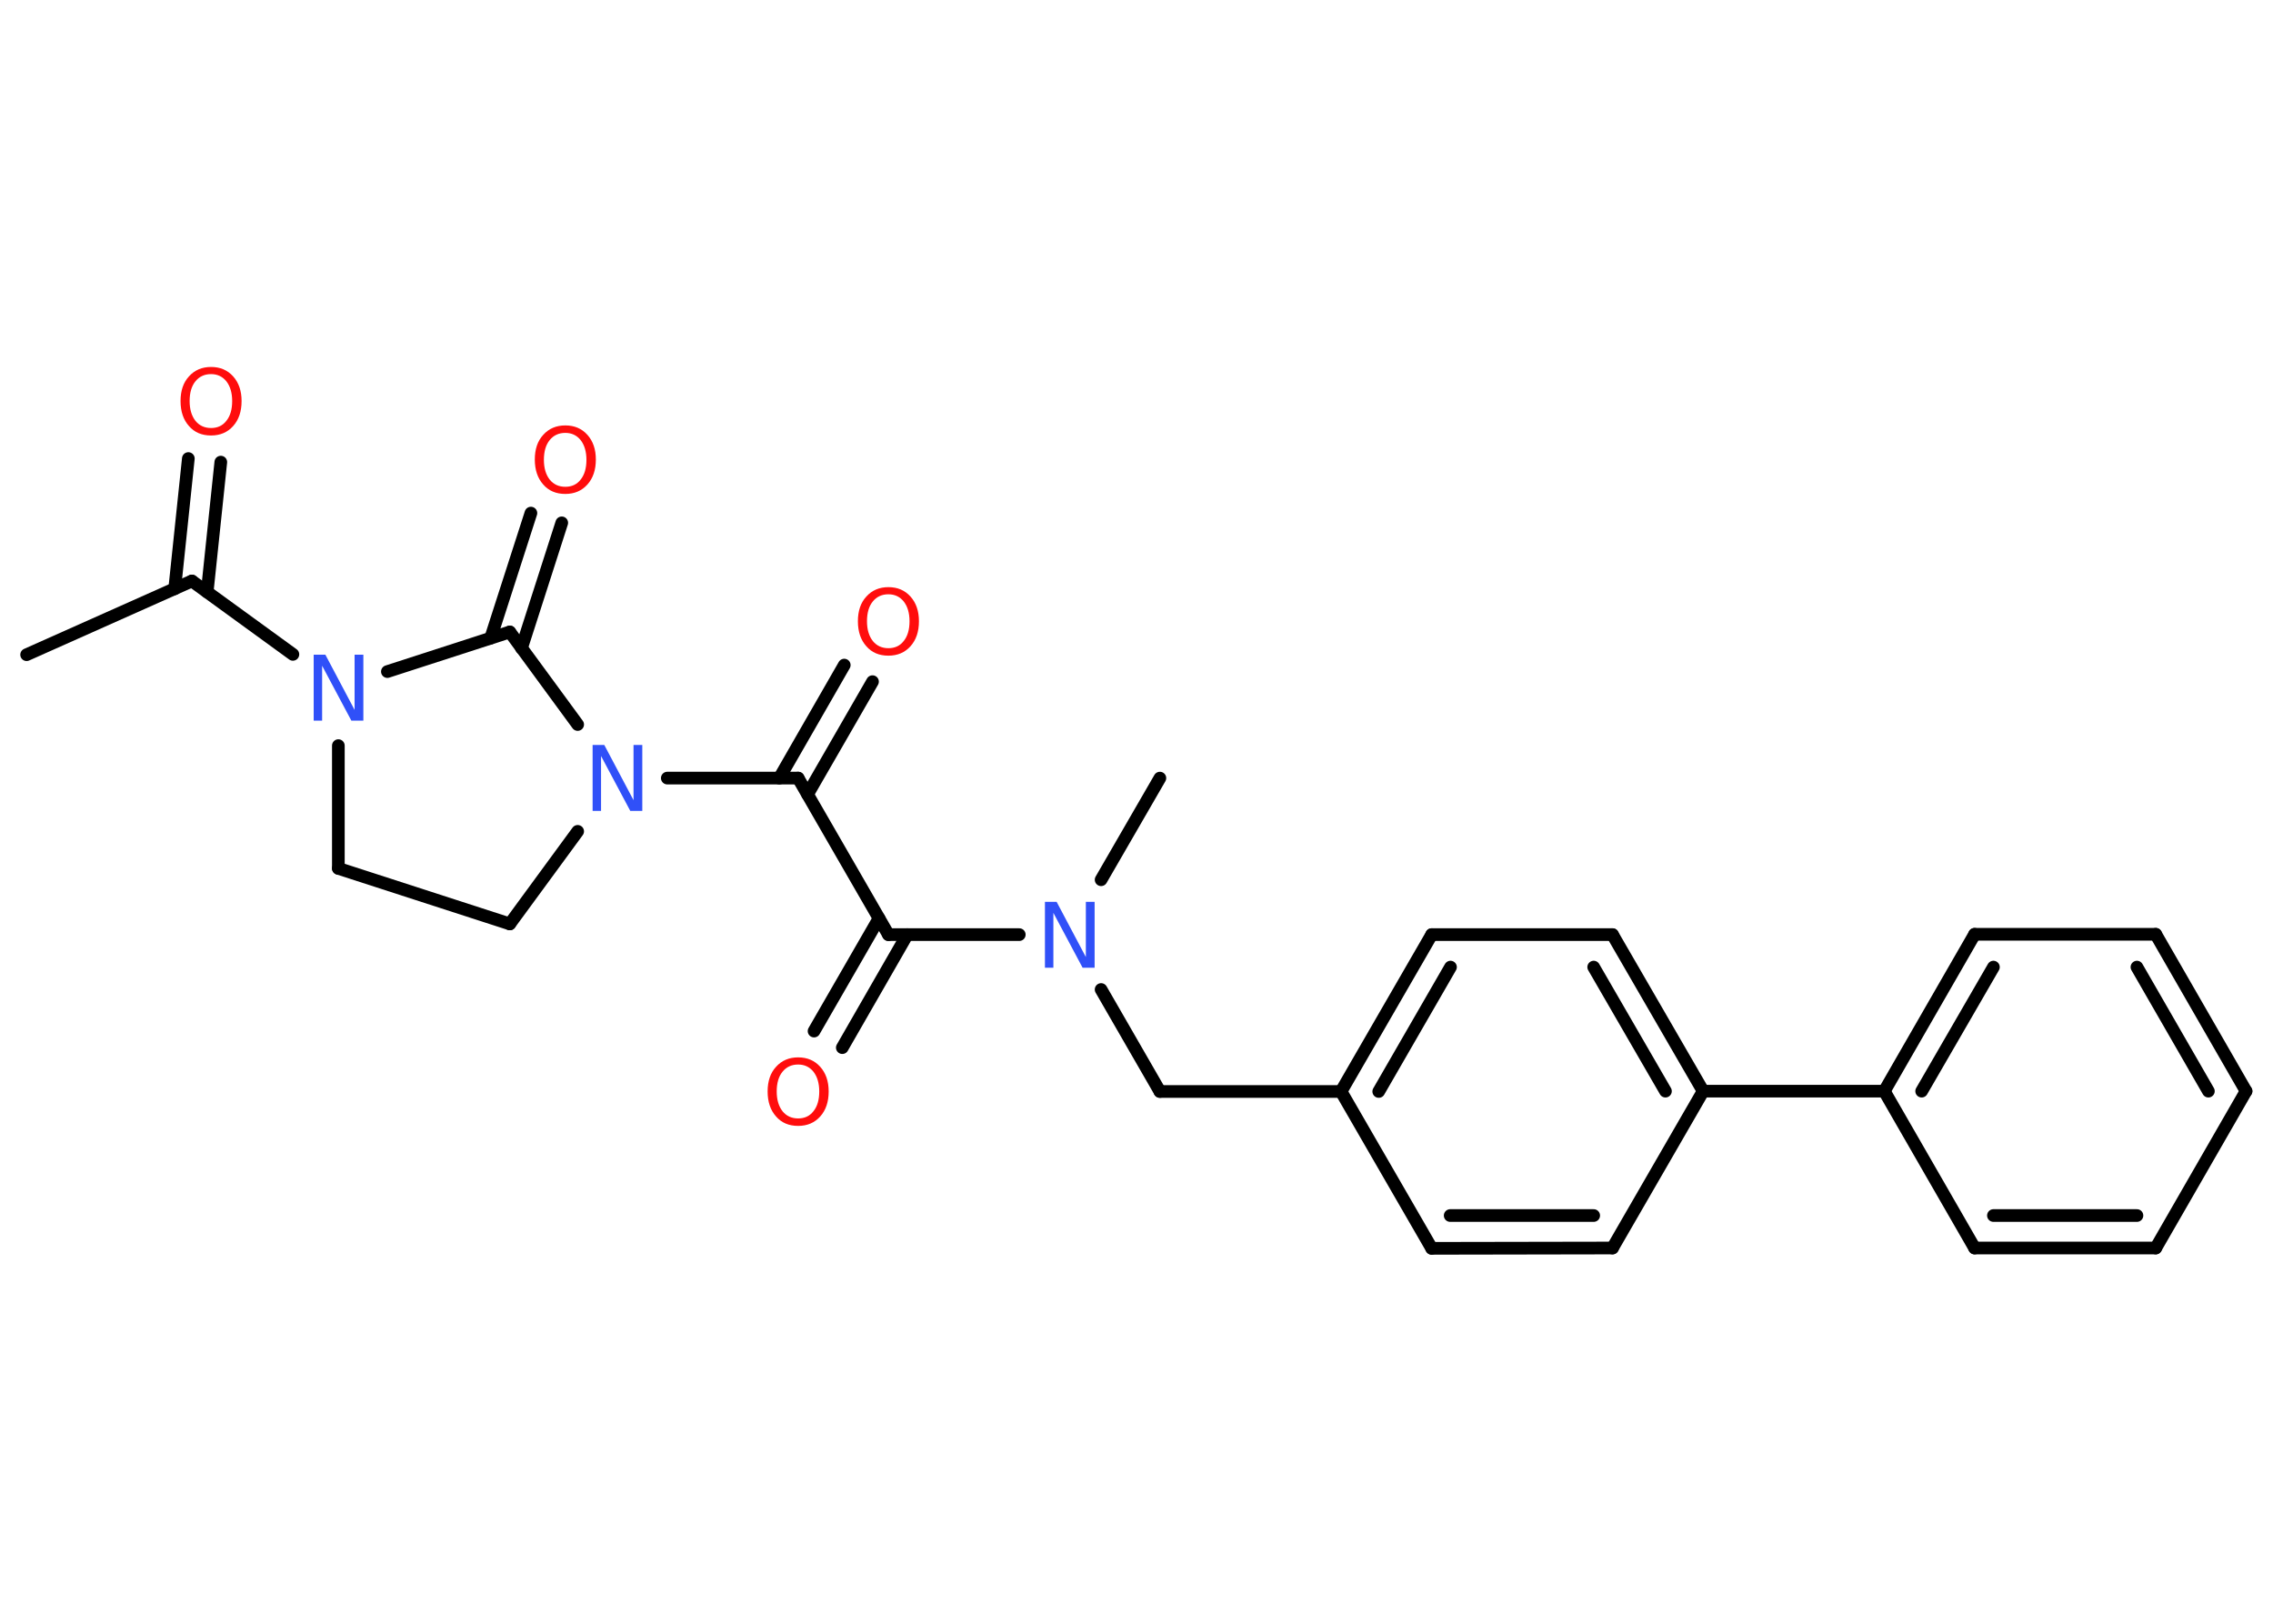 <?xml version='1.0' encoding='UTF-8'?>
<!DOCTYPE svg PUBLIC "-//W3C//DTD SVG 1.1//EN" "http://www.w3.org/Graphics/SVG/1.1/DTD/svg11.dtd">
<svg version='1.2' xmlns='http://www.w3.org/2000/svg' xmlns:xlink='http://www.w3.org/1999/xlink' width='70.0mm' height='50.0mm' viewBox='0 0 70.0 50.0'>
  <desc>Generated by the Chemistry Development Kit (http://github.com/cdk)</desc>
  <g stroke-linecap='round' stroke-linejoin='round' stroke='#000000' stroke-width='.39' fill='#FF0D0D'>
    <rect x='.0' y='.0' width='70.0' height='50.0' fill='#FFFFFF' stroke='none'/>
    <g id='mol1' class='mol'>
      <line id='mol1bnd1' class='bond' x1='.82' y1='20.16' x2='5.91' y2='17.89'/>
      <g id='mol1bnd2' class='bond'>
        <line x1='5.38' y1='18.13' x2='5.8' y2='14.12'/>
        <line x1='6.38' y1='18.23' x2='6.8' y2='14.23'/>
      </g>
      <line id='mol1bnd3' class='bond' x1='5.91' y1='17.89' x2='9.02' y2='20.15'/>
      <line id='mol1bnd4' class='bond' x1='10.42' y1='22.96' x2='10.42' y2='26.74'/>
      <line id='mol1bnd5' class='bond' x1='10.42' y1='26.74' x2='15.7' y2='28.45'/>
      <line id='mol1bnd6' class='bond' x1='15.7' y1='28.45' x2='17.79' y2='25.6'/>
      <line id='mol1bnd7' class='bond' x1='20.55' y1='23.96' x2='24.58' y2='23.96'/>
      <g id='mol1bnd8' class='bond'>
        <line x1='24.0' y1='23.96' x2='26.0' y2='20.48'/>
        <line x1='24.87' y1='24.46' x2='26.87' y2='20.99'/>
      </g>
      <line id='mol1bnd9' class='bond' x1='24.58' y1='23.96' x2='27.36' y2='28.78'/>
      <g id='mol1bnd10' class='bond'>
        <line x1='27.94' y1='28.78' x2='25.94' y2='32.26'/>
        <line x1='27.07' y1='28.28' x2='25.07' y2='31.75'/>
      </g>
      <line id='mol1bnd11' class='bond' x1='27.36' y1='28.78' x2='31.39' y2='28.78'/>
      <line id='mol1bnd12' class='bond' x1='33.91' y1='27.09' x2='35.72' y2='23.96'/>
      <line id='mol1bnd13' class='bond' x1='33.91' y1='30.47' x2='35.72' y2='33.61'/>
      <line id='mol1bnd14' class='bond' x1='35.72' y1='33.61' x2='41.3' y2='33.61'/>
      <g id='mol1bnd15' class='bond'>
        <line x1='44.09' y1='28.78' x2='41.3' y2='33.61'/>
        <line x1='44.67' y1='29.78' x2='42.46' y2='33.61'/>
      </g>
      <line id='mol1bnd16' class='bond' x1='44.09' y1='28.78' x2='49.66' y2='28.78'/>
      <g id='mol1bnd17' class='bond'>
        <line x1='52.45' y1='33.6' x2='49.66' y2='28.78'/>
        <line x1='51.29' y1='33.6' x2='49.08' y2='29.78'/>
      </g>
      <line id='mol1bnd18' class='bond' x1='52.45' y1='33.6' x2='58.03' y2='33.6'/>
      <g id='mol1bnd19' class='bond'>
        <line x1='60.81' y1='28.77' x2='58.03' y2='33.6'/>
        <line x1='61.39' y1='29.78' x2='59.18' y2='33.6'/>
      </g>
      <line id='mol1bnd20' class='bond' x1='60.81' y1='28.77' x2='66.39' y2='28.77'/>
      <g id='mol1bnd21' class='bond'>
        <line x1='69.17' y1='33.6' x2='66.39' y2='28.77'/>
        <line x1='68.01' y1='33.6' x2='65.81' y2='29.78'/>
      </g>
      <line id='mol1bnd22' class='bond' x1='69.17' y1='33.6' x2='66.39' y2='38.43'/>
      <g id='mol1bnd23' class='bond'>
        <line x1='60.81' y1='38.43' x2='66.39' y2='38.43'/>
        <line x1='61.39' y1='37.43' x2='65.81' y2='37.43'/>
      </g>
      <line id='mol1bnd24' class='bond' x1='58.03' y1='33.6' x2='60.81' y2='38.43'/>
      <line id='mol1bnd25' class='bond' x1='52.45' y1='33.6' x2='49.66' y2='38.43'/>
      <g id='mol1bnd26' class='bond'>
        <line x1='44.09' y1='38.44' x2='49.66' y2='38.43'/>
        <line x1='44.66' y1='37.43' x2='49.08' y2='37.43'/>
      </g>
      <line id='mol1bnd27' class='bond' x1='41.3' y1='33.61' x2='44.09' y2='38.44'/>
      <line id='mol1bnd28' class='bond' x1='17.79' y1='22.31' x2='15.7' y2='19.46'/>
      <line id='mol1bnd29' class='bond' x1='11.93' y1='20.68' x2='15.7' y2='19.46'/>
      <g id='mol1bnd30' class='bond'>
        <line x1='15.11' y1='19.65' x2='16.35' y2='15.8'/>
        <line x1='16.06' y1='19.96' x2='17.3' y2='16.1'/>
      </g>
      <path id='mol1atm3' class='atom' d='M6.5 11.52q-.3 .0 -.48 .22q-.18 .22 -.18 .61q.0 .38 .18 .61q.18 .22 .48 .22q.3 .0 .47 -.22q.18 -.22 .18 -.61q.0 -.38 -.18 -.61q-.18 -.22 -.47 -.22zM6.5 11.3q.42 .0 .68 .29q.26 .29 .26 .76q.0 .48 -.26 .77q-.26 .29 -.68 .29q-.43 .0 -.68 -.29q-.26 -.29 -.26 -.77q.0 -.48 .26 -.76q.26 -.29 .68 -.29z' stroke='none'/>
      <path id='mol1atm4' class='atom' d='M9.65 20.16h.37l.9 1.7v-1.7h.27v2.03h-.37l-.9 -1.69v1.69h-.26v-2.03z' stroke='none' fill='#3050F8'/>
      <path id='mol1atm7' class='atom' d='M18.24 22.94h.37l.9 1.7v-1.7h.27v2.03h-.37l-.9 -1.69v1.69h-.26v-2.03z' stroke='none' fill='#3050F8'/>
      <path id='mol1atm9' class='atom' d='M27.36 18.3q-.3 .0 -.48 .22q-.18 .22 -.18 .61q.0 .38 .18 .61q.18 .22 .48 .22q.3 .0 .47 -.22q.18 -.22 .18 -.61q.0 -.38 -.18 -.61q-.18 -.22 -.47 -.22zM27.36 18.08q.42 .0 .68 .29q.26 .29 .26 .76q.0 .48 -.26 .77q-.26 .29 -.68 .29q-.43 .0 -.68 -.29q-.26 -.29 -.26 -.77q.0 -.48 .26 -.76q.26 -.29 .68 -.29z' stroke='none'/>
      <path id='mol1atm11' class='atom' d='M24.58 32.78q-.3 .0 -.48 .22q-.18 .22 -.18 .61q.0 .38 .18 .61q.18 .22 .48 .22q.3 .0 .47 -.22q.18 -.22 .18 -.61q.0 -.38 -.18 -.61q-.18 -.22 -.47 -.22zM24.58 32.56q.42 .0 .68 .29q.26 .29 .26 .76q.0 .48 -.26 .77q-.26 .29 -.68 .29q-.43 .0 -.68 -.29q-.26 -.29 -.26 -.77q.0 -.48 .26 -.76q.26 -.29 .68 -.29z' stroke='none'/>
      <path id='mol1atm12' class='atom' d='M32.17 27.77h.37l.9 1.7v-1.7h.27v2.03h-.37l-.9 -1.69v1.69h-.26v-2.03z' stroke='none' fill='#3050F8'/>
      <path id='mol1atm28' class='atom' d='M17.41 13.33q-.3 .0 -.48 .22q-.18 .22 -.18 .61q.0 .38 .18 .61q.18 .22 .48 .22q.3 .0 .47 -.22q.18 -.22 .18 -.61q.0 -.38 -.18 -.61q-.18 -.22 -.47 -.22zM17.41 13.1q.42 .0 .68 .29q.26 .29 .26 .76q.0 .48 -.26 .77q-.26 .29 -.68 .29q-.43 .0 -.68 -.29q-.26 -.29 -.26 -.77q.0 -.48 .26 -.76q.26 -.29 .68 -.29z' stroke='none'/>
    </g>
  </g>
</svg>
